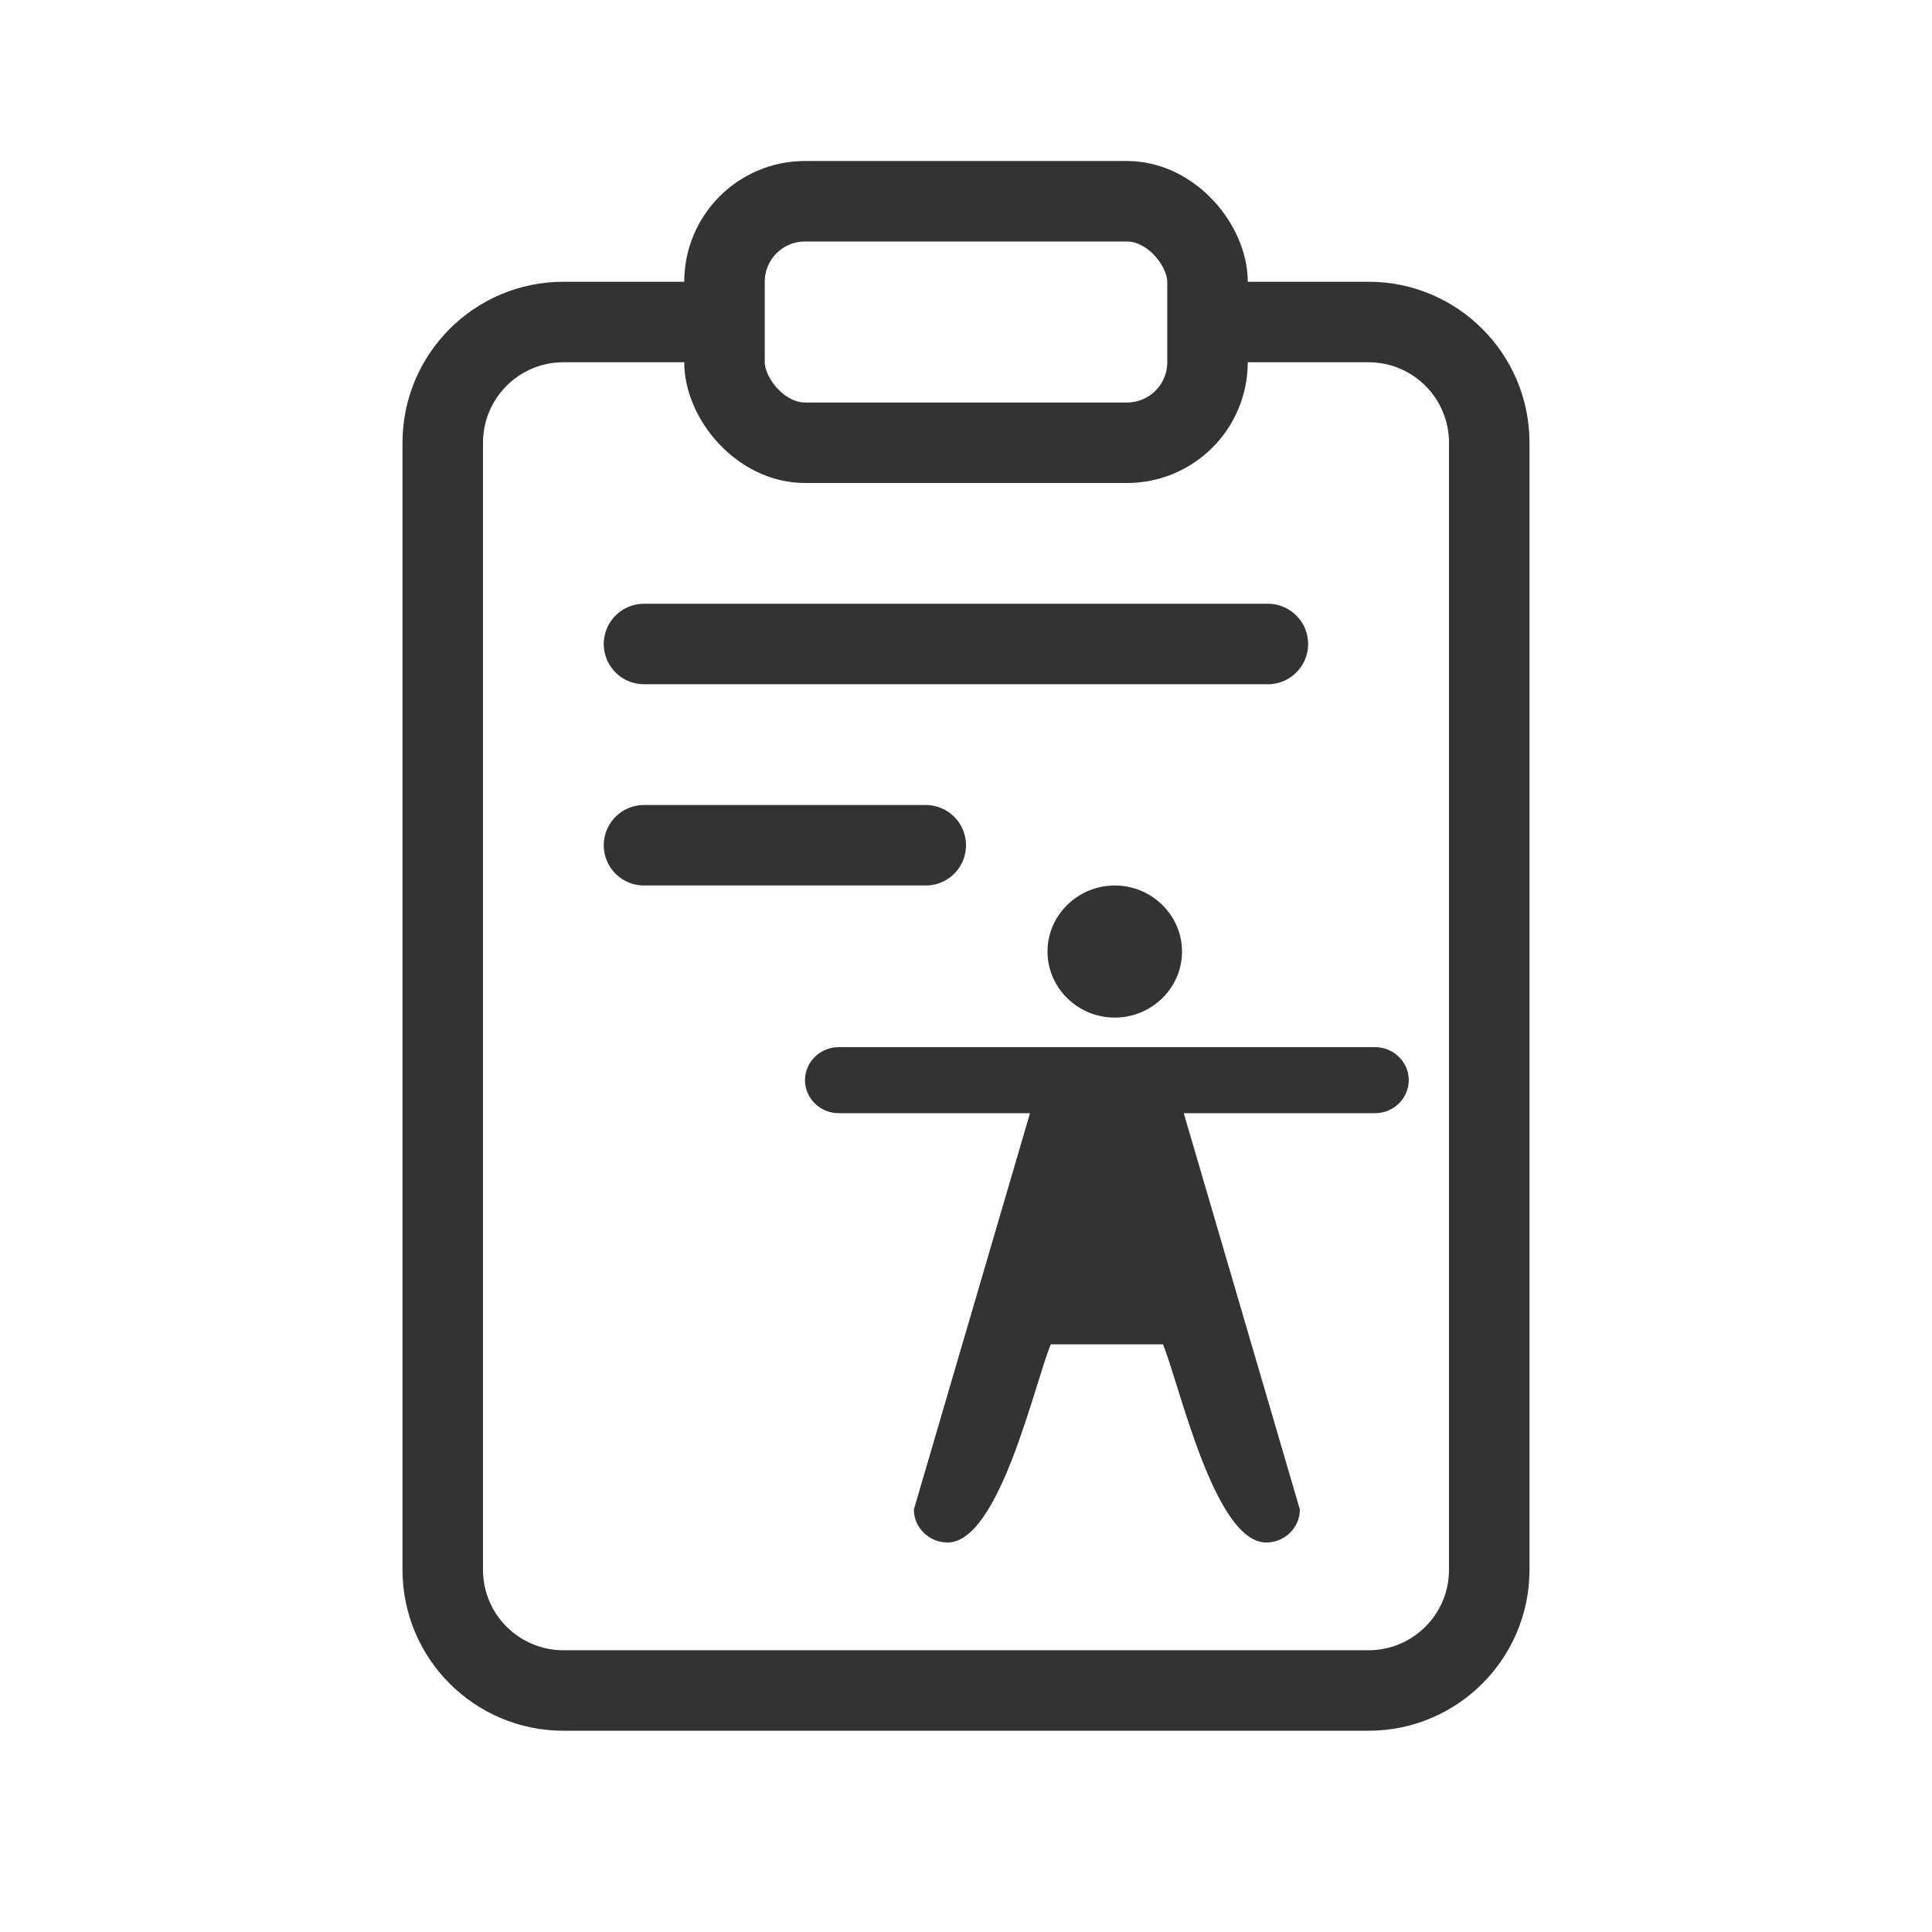 <svg width="48" height="48" viewBox="0 0 48 48" fill="none" xmlns="http://www.w3.org/2000/svg">
<path fill-rule="evenodd" clip-rule="evenodd" d="M18 7H14C11.791 7 10 8.791 10 11V39C10 41.209 11.791 43 14 43H34C36.209 43 38 41.209 38 39V11C38 8.791 36.209 7 34 7H30V9H34C35.105 9 36 9.895 36 11V39C36 40.105 35.105 41 34 41H14C12.895 41 12 40.105 12 39V11C12 9.895 12.895 9 14 9H18V7Z" fill="#333333"/>
<rect x="18" y="5" width="12" height="6" rx="2" stroke="#333333" stroke-width="2"/>
<line x1="16" y1="21" x2="23" y2="21" stroke="#333333" stroke-width="2" stroke-linecap="round"/>
<path d="M16 16H31.5" stroke="#333333" stroke-width="2" stroke-linecap="round"/>
<path d="M27.696 22C26.777 22 26.025 22.738 26.025 23.641C26.025 24.544 26.777 25.282 27.696 25.282C28.615 25.282 29.367 24.544 29.367 23.641C29.367 22.738 28.615 22 27.696 22Z" fill="#333333"/>
<path d="M25.59 27.657H20.835C20.376 27.657 20 27.287 20 26.836C20 26.385 20.376 26.016 20.835 26.016H34.164C34.624 26.016 35 26.385 35 26.836C35 27.287 34.624 27.657 34.164 27.657H29.41L32.295 37.503C32.295 37.954 31.919 38.323 31.459 38.323C30.165 38.323 29.294 34.351 28.893 33.4H26.107C25.706 34.351 24.835 38.323 23.541 38.323C23.081 38.323 22.705 37.954 22.705 37.503L25.59 27.657Z" fill="#333333"/>
<mask id="path-7-inside-1" fill="white">
<rect x="15" y="30" width="6" height="6" rx="1"/>
</mask>
<rect x="15" y="30" width="6" height="6" rx="1" stroke="#333333" stroke-width="4" mask="url(#path-7-inside-1)"/>
</svg>

